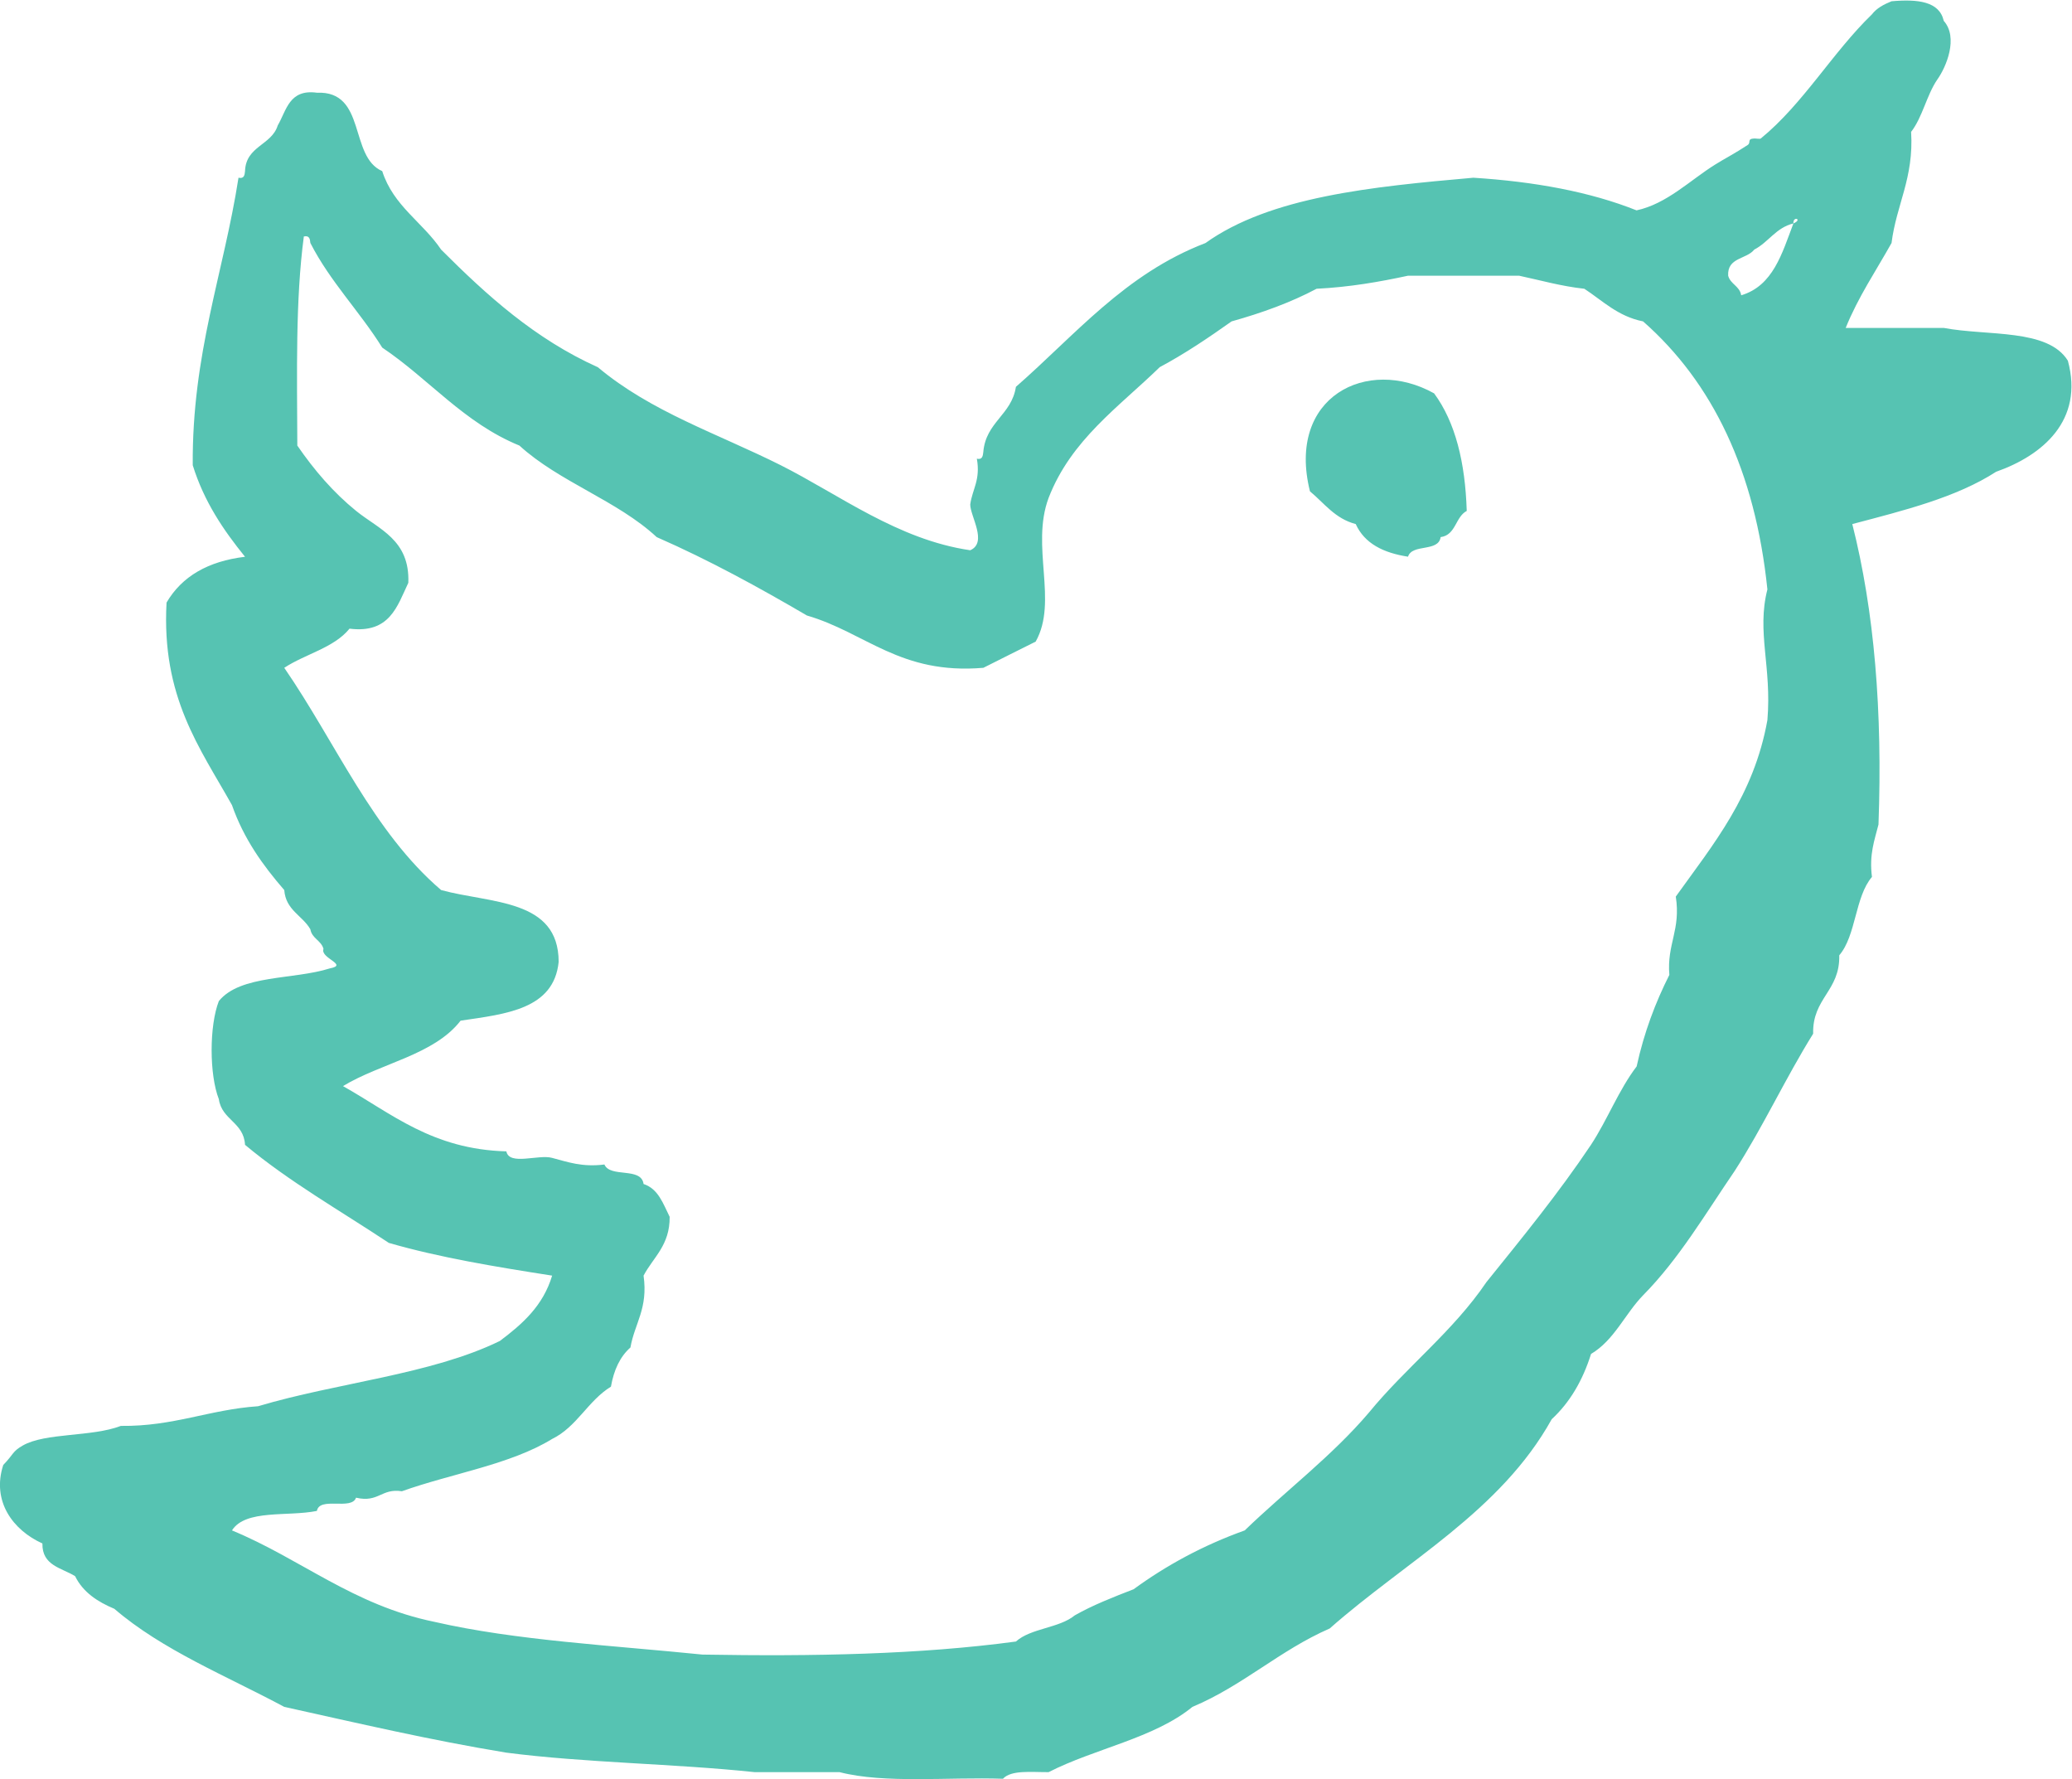 <?xml version="1.0" encoding="UTF-8" standalone="no"?>
<svg
   xmlns:dc="http://purl.org/dc/elements/1.1/"
   xmlns:cc="http://creativecommons.org/ns#"
   xmlns:rdf="http://www.w3.org/1999/02/22-rdf-syntax-ns#"
   xmlns:svg="http://www.w3.org/2000/svg"
   xmlns="http://www.w3.org/2000/svg"
   viewBox="0 0 31.325 26.891"
   height="26.891"
   width="31.325"
   xml:space="preserve"
   id="svg2"
   version="1.1"><defs
     id="defs6"><clipPath
       id="clipPath18"
       clipPathUnits="userSpaceOnUse"><path
         id="path16"
         d="M 0,20.168 H 23.494 V 0 H 0 Z" /></clipPath></defs><g
     transform="matrix(1.333,0,0,-1.333,0,26.891)"
     id="g10"><g
       style="fill:#56c3b2;fill-opacity:1"
       id="g12"><g
         style="fill:#56c3b2;fill-opacity:1"
         clip-path="url(#clipPath18)"
         id="g14"><g
           style="fill:#56c3b2;fill-opacity:1"
           transform="translate(14.857,14.602)"
           id="g20"><path
             id="path22"
             style="fill:#56c3b2;fill-opacity:1;fill-rule:nonzero;stroke:none"
             d="m 0,0 c 0.163,-0.135 0.284,-0.31 0.519,-0.371 0.1,-0.221 0.314,-0.327 0.593,-0.37 0.047,0.15 0.346,0.049 0.37,0.222 0.174,0.023 0.166,0.229 0.296,0.297 C 1.761,0.328 1.649,0.784 1.408,1.111 0.65,1.534 -0.268,1.072 0,0 M 5.483,3.038 C 5.354,2.698 5.253,2.331 4.891,2.223 4.874,2.328 4.769,2.348 4.743,2.445 4.731,2.654 4.952,2.63 5.039,2.741 c 0.163,0.085 0.245,0.248 0.444,0.297 -0.006,0.089 0.109,0.046 0,0 M 5.188,-2.594 C 5.034,-3.453 4.572,-4.004 4.149,-4.595 4.208,-4.974 4.046,-5.133 4.076,-5.483 3.918,-5.796 3.789,-6.136 3.705,-6.521 3.502,-6.787 3.373,-7.127 3.187,-7.41 2.82,-7.958 2.409,-8.461 2.001,-8.967 1.623,-9.526 1.089,-9.932 0.667,-10.448 c -0.42,-0.493 -0.942,-0.885 -1.407,-1.334 -0.474,-0.17 -0.89,-0.397 -1.26,-0.667 -0.232,-0.09 -0.463,-0.18 -0.667,-0.296 -0.177,-0.146 -0.499,-0.145 -0.668,-0.297 -1.086,-0.147 -2.3,-0.17 -3.555,-0.148 -1.031,0.105 -2.115,0.159 -3.039,0.371 -0.923,0.189 -1.511,0.712 -2.297,1.037 0.153,0.242 0.634,0.154 0.963,0.221 0.031,0.166 0.394,0.003 0.444,0.15 0.257,-0.06 0.285,0.109 0.52,0.073 0.563,0.201 1.23,0.302 1.704,0.593 0.282,0.138 0.406,0.433 0.667,0.593 0.033,0.189 0.103,0.34 0.221,0.444 0.048,0.275 0.202,0.441 0.149,0.815 0.111,0.21 0.299,0.343 0.296,0.667 -0.074,0.148 -0.128,0.317 -0.296,0.372 -0.026,0.196 -0.378,0.067 -0.444,0.221 -0.255,-0.032 -0.416,0.029 -0.593,0.075 -0.154,0.043 -0.487,-0.091 -0.519,0.074 -0.842,0.023 -1.3,0.429 -1.853,0.74 0.431,0.262 1.032,0.352 1.334,0.742 0.516,0.076 1.057,0.129 1.112,0.666 0,0.717 -0.771,0.661 -1.333,0.815 -0.774,0.661 -1.195,1.672 -1.779,2.52 0.238,0.157 0.564,0.226 0.74,0.444 0.455,-0.057 0.54,0.251 0.667,0.52 0.019,0.488 -0.332,0.605 -0.592,0.815 -0.259,0.21 -0.475,0.462 -0.667,0.741 -0.003,0.818 -0.022,1.651 0.074,2.371 0.063,0.014 0.07,-0.029 0.074,-0.074 0.226,-0.441 0.559,-0.775 0.815,-1.186 0.532,-0.357 0.925,-0.853 1.556,-1.111 0.452,-0.413 1.109,-0.622 1.557,-1.038 0.6,-0.263 1.158,-0.57 1.704,-0.889 0.669,-0.195 1.056,-0.673 2.001,-0.593 0.198,0.098 0.393,0.199 0.593,0.297 0.257,0.456 -0.059,1.079 0.147,1.63 0.255,0.659 0.797,1.031 1.26,1.482 0.29,0.155 0.555,0.335 0.815,0.519 0.347,0.097 0.675,0.216 0.964,0.37 0.376,0.019 0.713,0.078 1.037,0.148 h 1.26 C 2.616,2.393 2.847,2.326 3.112,2.297 3.321,2.16 3.492,1.984 3.778,1.927 4.567,1.233 5.049,0.231 5.188,-1.112 c -0.124,-0.485 0.051,-0.874 0,-1.482 M 8.596,1.481 C 8.369,1.848 7.687,1.759 7.188,1.853 H 6.076 C 6.218,2.205 6.419,2.499 6.596,2.816 6.651,3.254 6.85,3.55 6.818,4.076 6.947,4.242 6.994,4.492 7.114,4.668 7.218,4.813 7.356,5.146 7.188,5.335 7.138,5.556 6.894,5.583 6.596,5.557 6.508,5.521 6.427,5.479 6.374,5.409 5.926,4.976 5.596,4.396 5.113,4.001 5.104,3.993 5.052,4.002 5.039,4.001 4.952,3.997 5.006,3.955 4.964,3.927 4.817,3.83 4.707,3.775 4.595,3.705 4.311,3.528 4.048,3.26 3.704,3.186 3.175,3.397 2.548,3.512 1.853,3.556 0.695,3.454 -0.45,3.341 -1.186,2.815 -2.097,2.466 -2.662,1.773 -3.335,1.185 -3.384,0.865 -3.677,0.787 -3.705,0.444 -3.71,0.399 -3.717,0.356 -3.778,0.37 -3.735,0.129 -3.829,0.025 -3.853,-0.148 c -10e-4,-0.133 0.2,-0.432 0,-0.52 -0.822,0.12 -1.485,0.63 -2.149,0.964 -0.718,0.36 -1.468,0.603 -2.074,1.111 -0.716,0.322 -1.26,0.816 -1.778,1.334 -0.209,0.311 -0.542,0.495 -0.668,0.89 -0.379,0.164 -0.175,0.912 -0.741,0.889 -0.315,0.043 -0.344,-0.2 -0.444,-0.371 -0.07,-0.226 -0.361,-0.232 -0.371,-0.518 -0.004,-0.046 -0.011,-0.089 -0.074,-0.075 -0.17,-1.089 -0.528,-1.992 -0.519,-3.26 0.129,-0.415 0.35,-0.738 0.593,-1.038 -0.418,-0.05 -0.716,-0.222 -0.89,-0.519 -0.059,-1.073 0.378,-1.647 0.742,-2.297 0.134,-0.383 0.351,-0.684 0.593,-0.963 0.017,-0.229 0.206,-0.288 0.296,-0.445 0.018,-0.105 0.122,-0.125 0.149,-0.222 -0.041,-0.106 0.288,-0.18 0.073,-0.221 -0.413,-0.131 -1.016,-0.07 -1.26,-0.371 -0.109,-0.28 -0.109,-0.833 0,-1.112 0.034,-0.237 0.283,-0.261 0.297,-0.518 0.499,-0.417 1.081,-0.747 1.631,-1.112 0.574,-0.166 1.211,-0.271 1.852,-0.371 -0.102,-0.342 -0.338,-0.55 -0.593,-0.741 -0.78,-0.381 -1.849,-0.473 -2.742,-0.74 -0.555,-0.038 -0.956,-0.23 -1.556,-0.223 -0.332,-0.127 -0.853,-0.075 -1.112,-0.222 -0.121,-0.069 -0.101,-0.096 -0.222,-0.221 -0.134,-0.412 0.111,-0.74 0.444,-0.89 -0.005,-0.253 0.219,-0.276 0.371,-0.371 0.089,-0.182 0.254,-0.29 0.445,-0.37 0.544,-0.468 1.268,-0.759 1.927,-1.112 0.829,-0.183 1.648,-0.376 2.519,-0.519 0.896,-0.116 1.901,-0.124 2.816,-0.221 h 0.963 c 0.511,-0.132 1.231,-0.054 1.853,-0.075 0.094,0.102 0.322,0.074 0.518,0.075 0.523,0.268 1.196,0.384 1.631,0.74 0.574,0.241 0.989,0.641 1.557,0.889 0.866,0.765 1.936,1.325 2.518,2.373 0.205,0.189 0.351,0.438 0.446,0.74 0.264,0.156 0.384,0.454 0.592,0.667 0.405,0.41 0.706,0.924 1.037,1.408 0.32,0.496 0.577,1.054 0.89,1.556 -0.01,0.405 0.306,0.484 0.296,0.889 0.193,0.226 0.177,0.662 0.371,0.889 -0.033,0.255 0.029,0.415 0.074,0.594 0.047,1.281 -0.047,2.422 -0.297,3.407 0.588,0.155 1.181,0.302 1.631,0.593 0.526,0.185 0.998,0.582 0.814,1.259" /></g></g></g></g></svg>